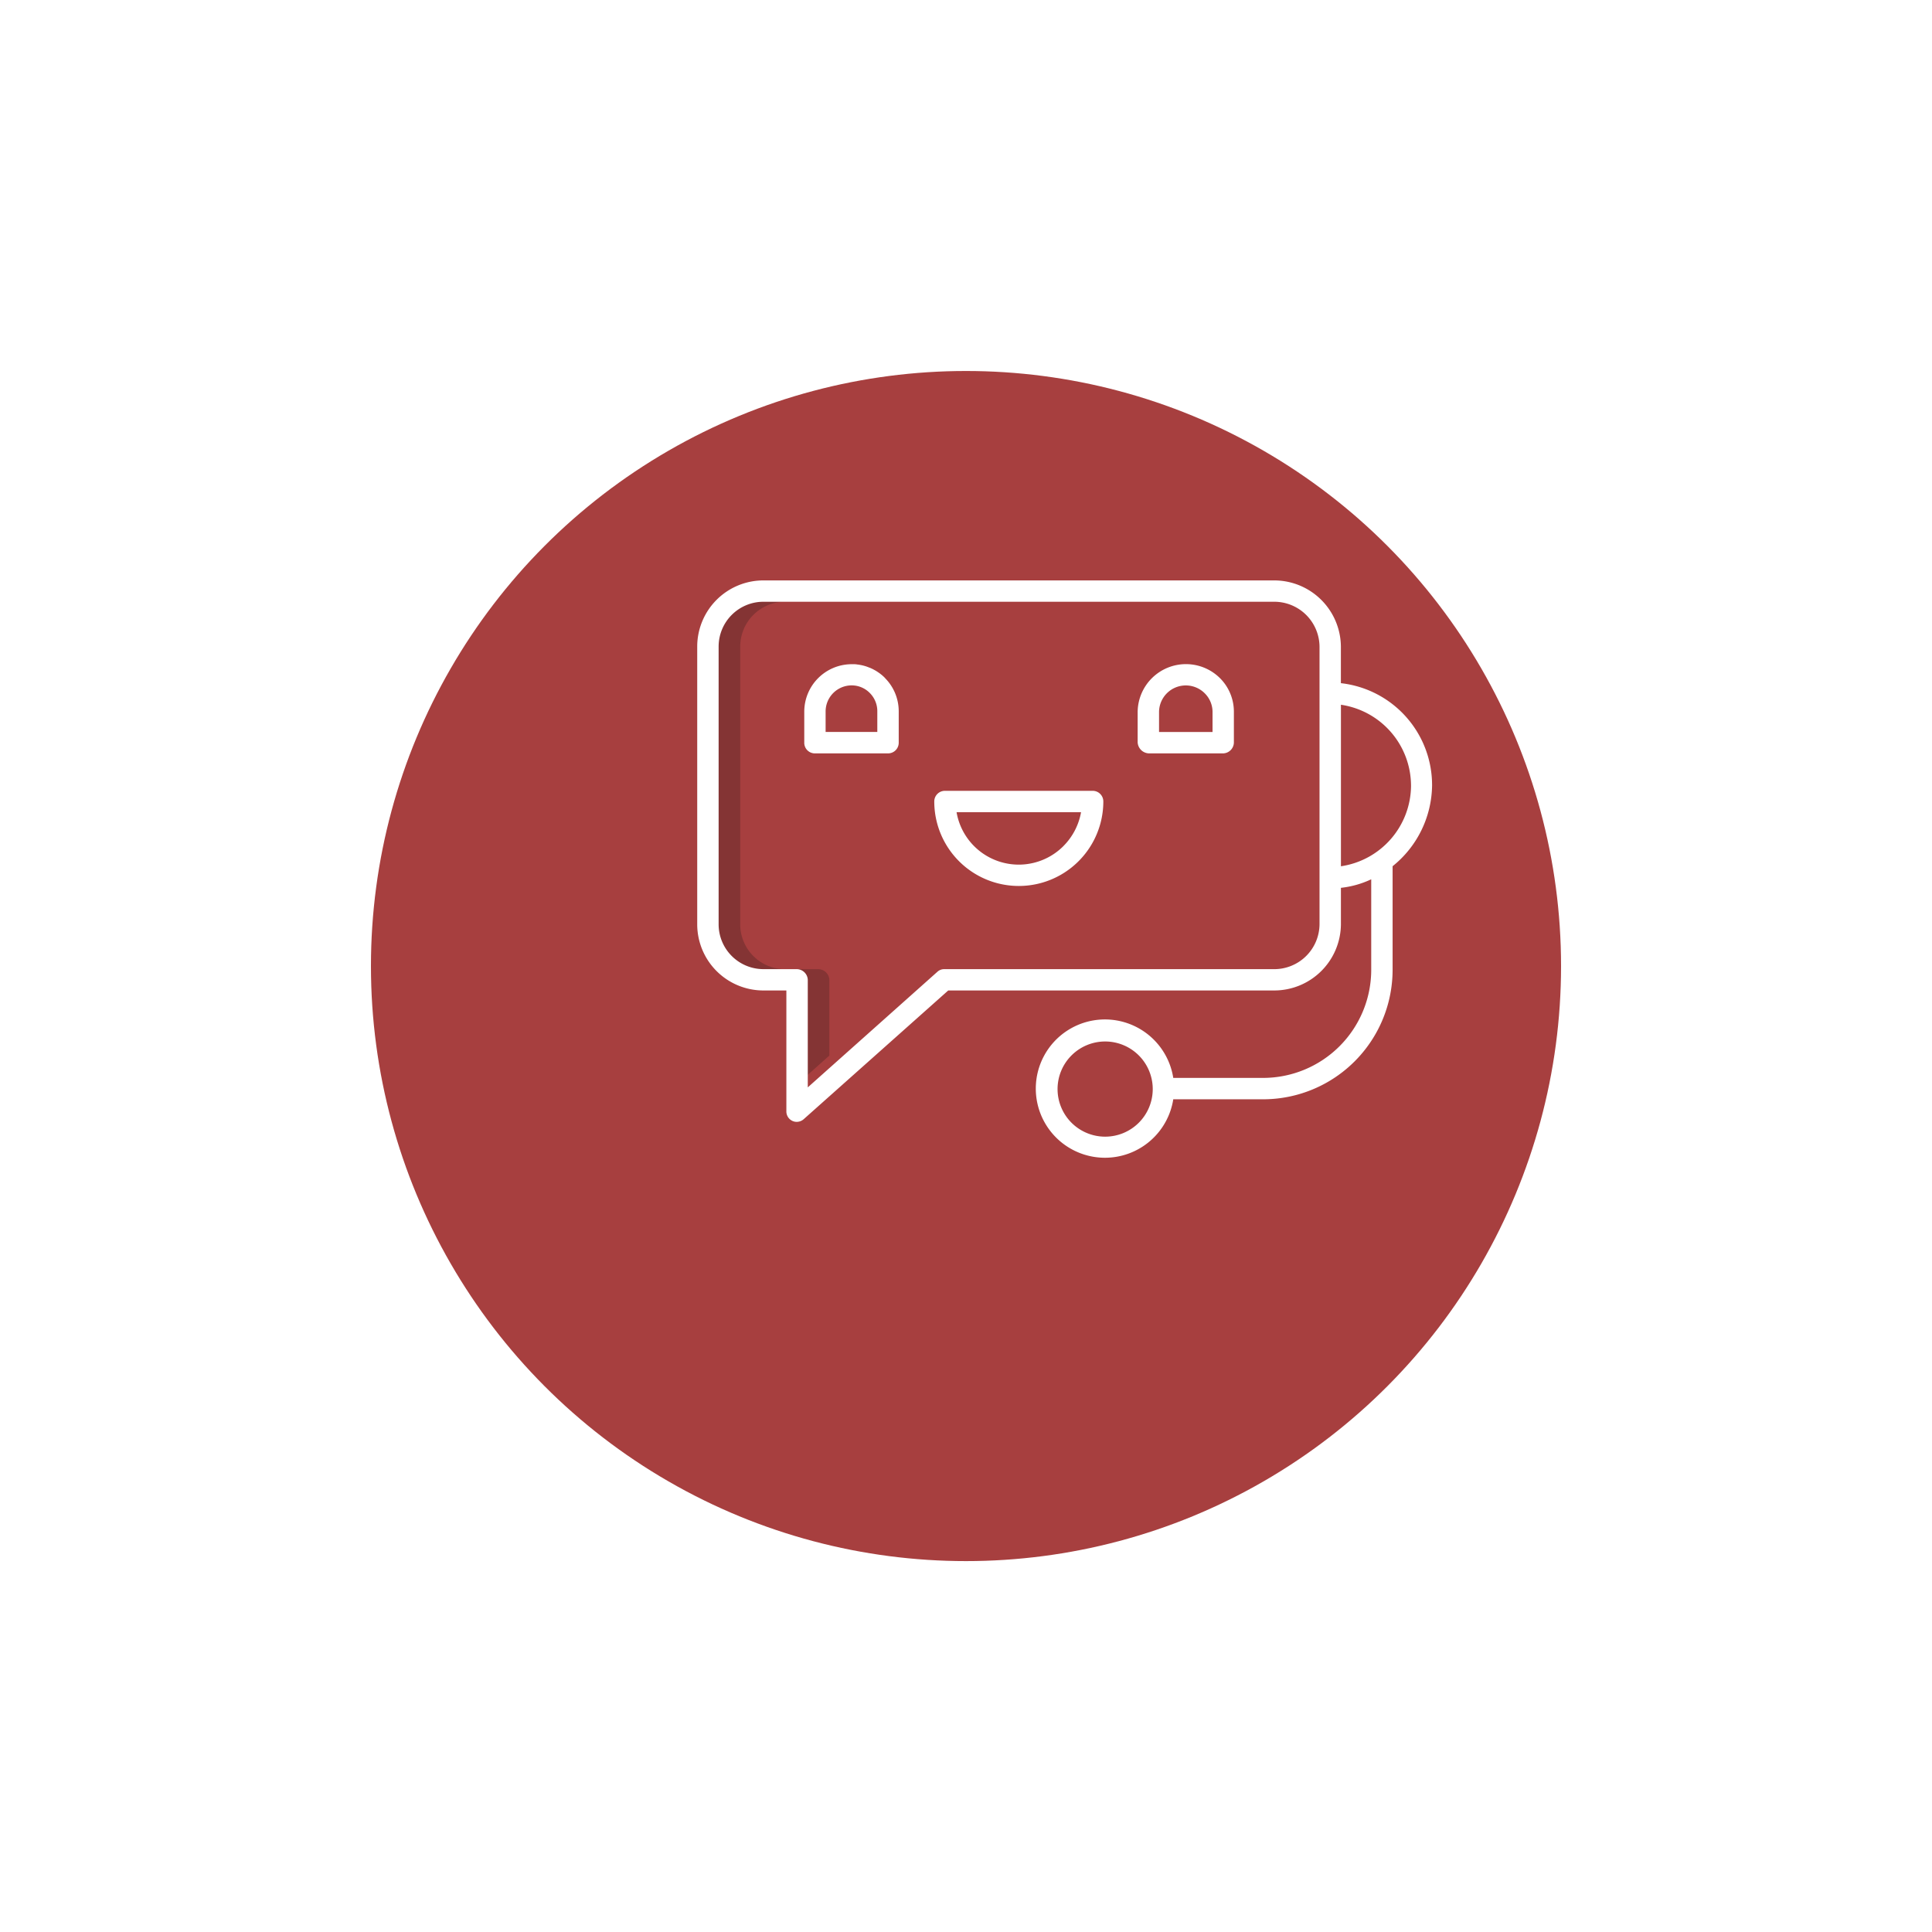 <svg xmlns="http://www.w3.org/2000/svg" xmlns:xlink="http://www.w3.org/1999/xlink" width="125" height="125" viewBox="0 0 125 125">
  <defs>
    <filter id="Ellipse_11" x="0" y="0" width="125" height="125" filterUnits="userSpaceOnUse">
      <feOffset dx="-6" dy="6" input="SourceAlpha"/>
      <feGaussianBlur stdDeviation="8" result="blur"/>
      <feFlood flood-opacity="0.353"/>
      <feComposite operator="in" in2="blur"/>
      <feComposite in="SourceGraphic"/>
    </filter>
  </defs>
  <g id="Group_15" data-name="Group 15" transform="translate(30 17.503)">
    <g transform="matrix(1, 0, 0, 1, -30, -17.5)" filter="url(#Ellipse_11)">
      <circle id="Ellipse_11-2" data-name="Ellipse 11" cx="38.5" cy="38.5" r="38.5" transform="translate(30 18)" fill="#a73f3f"/>
    </g>
    <g id="chat" transform="translate(15.11 20.05)">
      <path id="Path_47" data-name="Path 47" d="M20.076,41.428v-4.9a.721.721,0,0,0-.728-.689H17.2a2.9,2.9,0,0,1-2.89-2.894V14.966a2.9,2.9,0,0,1,2.89-2.9H14.89a2.9,2.9,0,0,0-2.89,2.9V32.942a2.9,2.9,0,0,0,2.89,2.894h2.15a.721.721,0,0,1,.728.689v6.961Zm0,0" transform="translate(-11.527 -10.686)" fill="#843434"/>
      <path id="Path_48" data-name="Path 48" d="M0,4.35V22.327A4.282,4.282,0,0,0,4.275,26.6H5.768v7.809a.676.676,0,0,0,.391.631.648.648,0,0,0,.274.061.682.682,0,0,0,.456-.173L16.241,26.6H37.335a4.314,4.314,0,0,0,4.312-4.278V19.959a6.112,6.112,0,0,0,1.961-.552v5.862a7,7,0,0,1-7.014,6.988H30.8a4.474,4.474,0,1,0,0,1.384h5.791a8.383,8.383,0,0,0,8.4-8.373V18.561a6.8,6.8,0,0,0,2.554-5.223,6.638,6.638,0,0,0-5.9-6.62V4.35A4.316,4.316,0,0,0,37.335.07H4.275A4.284,4.284,0,0,0,0,4.35ZM26.393,36.059a3.079,3.079,0,1,1,3.079-3.079A3.079,3.079,0,0,1,26.393,36.059Zm19.791-22.72a5.305,5.305,0,0,1-4.536,5.225V8.114A5.305,5.305,0,0,1,46.183,13.339ZM40.263,4.35V22.327a2.928,2.928,0,0,1-2.928,2.894H15.978a.646.646,0,0,0-.442.173L7.153,32.87V25.909a.721.721,0,0,0-.728-.689H4.275a2.9,2.9,0,0,1-2.89-2.894V4.35a2.9,2.9,0,0,1,2.89-2.9h33.06A2.93,2.93,0,0,1,40.263,4.35Zm0,0" transform="translate(0 -0.07)" fill="#fff"/>
      <g id="Group_14" data-name="Group 14" transform="translate(6.922 5.411)">
        <path id="Path_49" data-name="Path 49" d="M60.663,52.763h4.777a.69.69,0,0,0,.671-.709v-1.99a3.045,3.045,0,0,0-.891-2.178h.007l-.05-.049-.059-.057-.046-.04c-.023-.02-.045-.041-.069-.06l-.044-.034c-.025-.02-.05-.041-.076-.059l-.047-.033c-.026-.018-.05-.036-.077-.054l-.038-.024c-.03-.019-.059-.039-.089-.057l-.021-.011c-.036-.022-.073-.042-.11-.062l-.015-.008c-.039-.021-.079-.041-.119-.06l-.014-.006c-.041-.019-.081-.037-.123-.054l-.01,0a2.865,2.865,0,0,0-.272-.1l-.029-.008c-.038-.012-.077-.022-.116-.032h0c-.047-.012-.1-.023-.143-.032l-.037-.006c-.037-.007-.074-.014-.112-.019l-.059-.007L63.358,47l-.094-.007-.059,0c-.051,0-.09,0-.141,0A3.073,3.073,0,0,0,60,50.064v1.99a.686.686,0,0,0,.667.709Zm.718-2.7a1.687,1.687,0,0,1,1.684-1.7,1.642,1.642,0,0,1,1.182.5,1.664,1.664,0,0,1,.479,1.2v1.314H61.381Zm0,0" transform="translate(-59.996 -46.983)" fill="#fff"/>
        <path id="Path_50" data-name="Path 50" d="M247,50.057v1.99a.757.757,0,0,0,.749.709h4.777a.717.717,0,0,0,.7-.709v-1.99a3.062,3.062,0,0,0-.909-2.178A3.125,3.125,0,0,0,247,50.057Zm4.845,0v1.314h-3.461V50.057a1.731,1.731,0,0,1,2.945-1.2A1.7,1.7,0,0,1,251.845,50.057Zm0,0" transform="translate(-225.426 -46.976)" fill="#fff"/>
        <path id="Path_51" data-name="Path 51" d="M133.626,118.067a.688.688,0,0,0-.692.687,5.469,5.469,0,0,0,10.938,0,.688.688,0,0,0-.692-.687Zm7.665,3.575a4.082,4.082,0,0,1-6.914-2.19h8.053A4.113,4.113,0,0,1,141.29,121.641Zm0,0" transform="translate(-124.519 -109.865)" fill="#fff"/>
      </g>
    </g>
  </g>
</svg>
